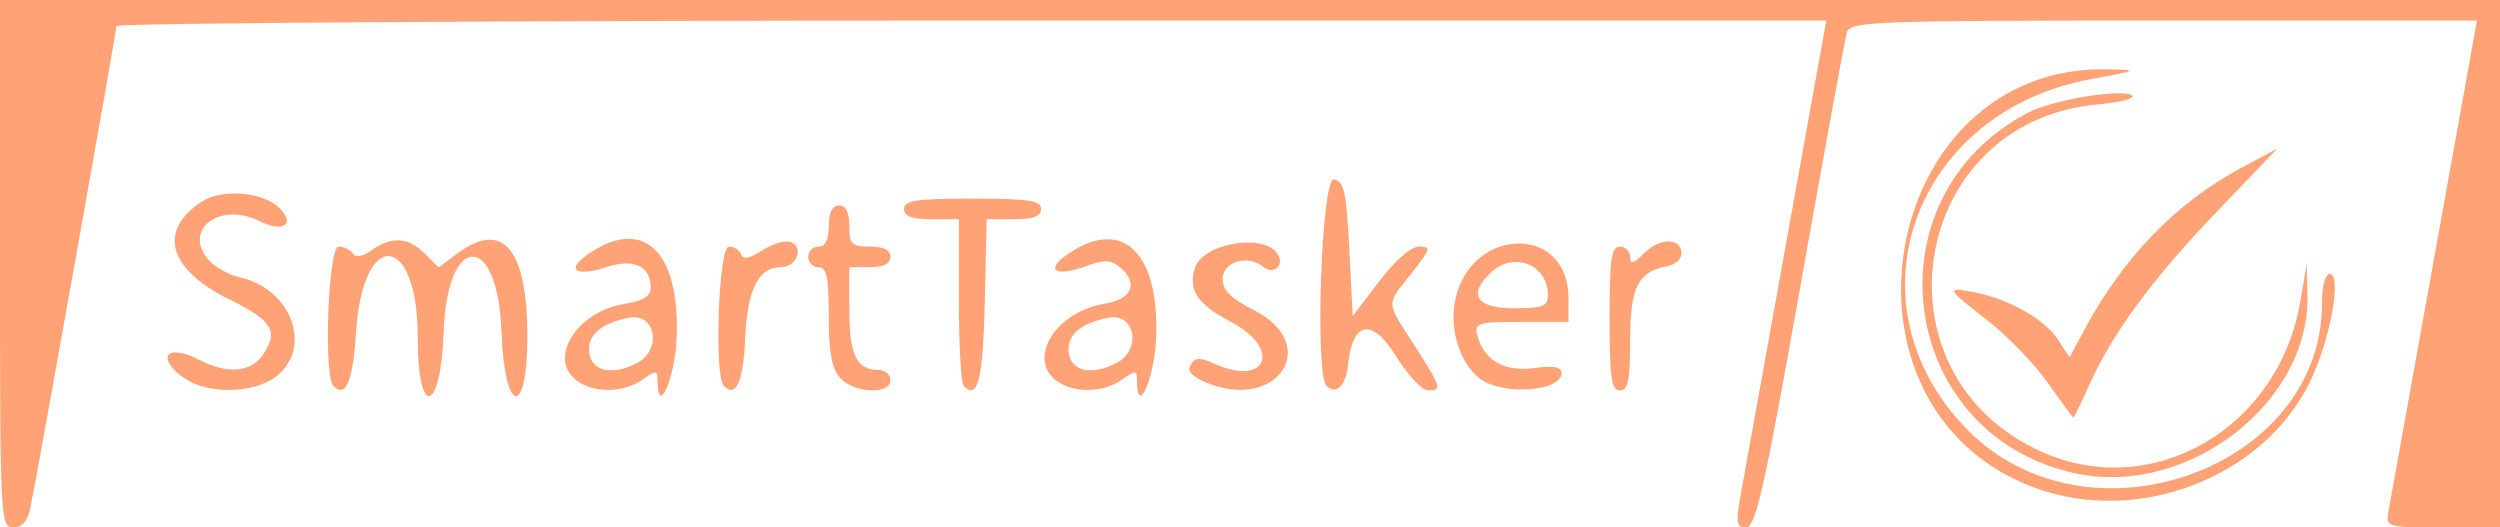 <?xml version="1.0" encoding="UTF-8" standalone="no"?>
<!-- Created with Inkscape (http://www.inkscape.org/) -->

<svg
   width="77.258mm"
   height="16.298mm"
   viewBox="0 0 77.258 16.298"
   version="1.1"
   id="svg1"
   xml:space="preserve"
   xmlns="http://www.w3.org/2000/svg"
   xmlns:svg="http://www.w3.org/2000/svg"
   xmlns:rdf="http://www.w3.org/1999/02/22-rdf-syntax-ns#"
   xmlns:cc="http://creativecommons.org/ns#"
   xmlns:dc="http://purl.org/dc/elements/1.1/"><title
     id="title3">SmartTaskerLogo</title><defs
     id="defs1" /><g
     id="layer1"
     transform="translate(-65.738,-163.433)"><path
       style="opacity:1;fill:#ffa377;fill-opacity:1"
       d="m 65.738,171.583 v -8.149 h 38.629 38.629 v 8.149 8.149 h -1.77 c -1.721,0 -1.767,-0.013 -1.681,-0.476 0.049,-0.262 0.685,-3.786 1.413,-7.832 l 1.325,-7.355 h -9.684 c -9.041,0 -9.691,0.025 -9.789,0.37 -0.058,0.204 -0.703,3.728 -1.433,7.832 -1.117,6.281 -1.383,7.461 -1.679,7.461 -0.309,0 -0.327,-0.135 -0.149,-1.111 0.112,-0.611 0.748,-4.135 1.415,-7.832 l 1.212,-6.72 H 95.757 c -14.531,0 -26.421,0.077 -26.421,0.171 0,0.174 -2.442,13.842 -2.664,14.91 -0.081,0.391 -0.254,0.582 -0.527,0.582 -0.394,0 -0.407,-0.253 -0.407,-8.149 z m 62.865,6.917 c -6.651,-2.473 -4.776,-13.089 2.283,-12.927 0.963,0.022 0.945,0.033 -0.508,0.299 -5.527,1.012 -7.641,6.959 -3.849,10.832 3.716,3.797 10.965,1.229 10.965,-3.884 0,-0.541 0.098,-0.919 0.239,-0.919 0.392,0 0.014,2.06 -0.614,3.341 -1.45,2.961 -5.326,4.444 -8.515,3.259 z m 1.27,-0.439 c -5.514,-1.192 -6.468,-8.557 -1.445,-11.154 0.772,-0.399 2.953,-0.752 3.203,-0.518 0.094,0.087 -0.389,0.21 -1.074,0.272 -5.802,0.526 -7.068,8.319 -1.743,10.726 3.446,1.558 7.361,-0.721 8.017,-4.668 l 0.189,-1.136 0.025,0.972 c 0.085,3.331 -3.721,6.253 -7.172,5.507 z m -0.847,-2.791 c -0.407,-0.58 -1.241,-1.445 -1.852,-1.921 -1.306,-1.017 -1.324,-1.056 -0.423,-0.884 1.052,0.2 2.17,0.831 2.577,1.452 l 0.367,0.56 0.434,-0.812 c 1.206,-2.256 2.837,-3.949 4.841,-5.027 l 1.147,-0.617 -1.908,1.992 c -1.984,2.071 -3.218,3.759 -3.936,5.382 -0.231,0.522 -0.44,0.945 -0.463,0.94 -0.024,-0.005 -0.376,-0.485 -0.784,-1.065 z m -57.263,0.027 c -0.237,-0.096 -0.551,-0.32 -0.698,-0.497 -0.406,-0.489 0.06,-0.643 0.795,-0.263 0.917,0.474 1.644,0.412 2.027,-0.173 0.462,-0.705 0.255,-1.033 -1.056,-1.676 -1.895,-0.929 -2.232,-2.124 -0.854,-3.027 0.621,-0.407 1.897,-0.3 2.397,0.2 0.511,0.511 0.111,0.77 -0.624,0.403 -1.235,-0.616 -2.391,0.289 -1.552,1.215 0.197,0.218 0.626,0.455 0.954,0.527 1.59,0.349 2.261,2.163 1.13,3.053 -0.578,0.455 -1.718,0.562 -2.519,0.237 z m 4.28,0.065 c -0.312,-0.312 -0.164,-4.308 0.159,-4.308 0.168,0 0.365,0.096 0.437,0.214 0.084,0.135 0.3,0.097 0.589,-0.106 0.621,-0.435 1.127,-0.402 1.636,0.107 l 0.427,0.427 0.595,-0.44 c 1.396,-1.032 2.149,-0.129 2.149,2.579 0,2.556 -0.711,2.404 -0.802,-0.171 -0.109,-3.072 -1.673,-3.063 -1.783,0.011 -0.091,2.547 -0.802,2.713 -0.802,0.187 0,-3.247 -1.7,-3.4 -1.905,-0.171 -0.097,1.526 -0.318,2.055 -0.701,1.672 z m 7.633,-0.092 c -1.081,-0.629 -0.201,-2.196 1.376,-2.449 0.566,-0.091 0.794,-0.234 0.794,-0.498 0,-0.672 -0.528,-0.914 -1.382,-0.632 -0.889,0.293 -1.239,0.101 -0.629,-0.346 1.739,-1.272 2.926,-0.203 2.813,2.533 -0.053,1.275 -0.591,2.467 -0.591,1.309 0,-0.316 -0.042,-0.318 -0.47,-0.018 -0.535,0.375 -1.365,0.419 -1.911,0.101 z m 1.76,-0.625 c 0.77,-0.412 0.558,-1.557 -0.258,-1.394 -0.82,0.164 -1.237,0.491 -1.237,0.968 0,0.67 0.678,0.863 1.496,0.425 z m 2.672,0.717 c -0.308,-0.308 -0.165,-4.308 0.154,-4.308 0.165,0 0.336,0.11 0.381,0.244 0.056,0.167 0.262,0.126 0.651,-0.129 0.313,-0.205 0.712,-0.319 0.885,-0.252 0.415,0.159 0.175,0.772 -0.302,0.772 -0.702,0 -1.044,0.681 -1.111,2.21 -0.058,1.337 -0.284,1.838 -0.659,1.463 z m 3.591,-0.25 c -0.257,-0.284 -0.35,-0.79 -0.35,-1.905 0,-1.208 -0.065,-1.518 -0.318,-1.518 -0.175,0 -0.318,-0.143 -0.318,-0.318 0,-0.175 0.143,-0.318 0.318,-0.318 0.212,0 0.318,-0.212 0.318,-0.635 0,-0.423 0.106,-0.635 0.318,-0.635 0.212,0 0.318,0.212 0.318,0.635 0,0.564 0.071,0.635 0.635,0.635 0.423,0 0.635,0.106 0.635,0.318 0,0.212 -0.212,0.318 -0.635,0.318 h -0.635 v 1.333 c 0,1.38 0.223,1.841 0.889,1.841 0.21,0 0.381,0.143 0.381,0.318 0,0.457 -1.123,0.407 -1.555,-0.07 z m 3.817,0.25 c -0.08,-0.08 -0.146,-1.273 -0.146,-2.65 v -2.505 h -0.847 c -0.611,0 -0.847,-0.088 -0.847,-0.318 0,-0.261 0.376,-0.318 2.117,-0.318 1.74,0 2.117,0.057 2.117,0.318 0,0.229 -0.234,0.318 -0.84,0.318 h -0.84 l -0.059,2.576 c -0.055,2.39 -0.215,3.019 -0.655,2.579 z m 2.977,-0.092 c -1.081,-0.629 -0.201,-2.196 1.376,-2.449 0.865,-0.139 1.068,-0.641 0.462,-1.143 -0.27,-0.224 -0.47,-0.225 -1.074,-0.006 -0.865,0.313 -1.218,0.122 -0.605,-0.326 1.717,-1.256 2.925,-0.168 2.813,2.533 -0.053,1.275 -0.591,2.467 -0.591,1.309 0,-0.316 -0.042,-0.318 -0.47,-0.018 -0.535,0.375 -1.365,0.419 -1.911,0.101 z m 1.76,-0.625 c 0.77,-0.412 0.558,-1.557 -0.258,-1.394 -0.82,0.164 -1.237,0.491 -1.237,0.968 0,0.67 0.678,0.863 1.496,0.425 z m 2.689,0.58 c -0.396,-0.175 -0.523,-0.342 -0.404,-0.53 0.137,-0.218 0.289,-0.223 0.721,-0.026 1.621,0.738 2.106,-0.454 0.523,-1.286 -1.042,-0.548 -1.334,-0.985 -1.116,-1.671 0.245,-0.771 2.152,-1.086 2.562,-0.423 0.213,0.345 -0.133,0.652 -0.445,0.394 -0.479,-0.398 -1.263,-0.167 -1.263,0.372 0,0.347 0.252,0.599 0.953,0.953 2.164,1.091 0.706,3.204 -1.531,2.217 z m 3.793,0.137 c -0.373,-0.373 -0.159,-6.458 0.225,-6.385 0.314,0.06 0.387,0.388 0.476,2.146 l 0.106,2.076 0.817,-1.073 c 0.496,-0.652 0.981,-1.073 1.235,-1.073 0.377,0 0.353,0.082 -0.234,0.824 -0.798,1.007 -0.805,0.835 0.088,2.231 0.842,1.316 0.864,1.39 0.415,1.39 -0.179,0 -0.623,-0.477 -0.986,-1.061 -0.743,-1.194 -1.346,-1.083 -1.481,0.273 -0.063,0.636 -0.371,0.94 -0.66,0.651 z m 4.998,-0.077 c -0.7,-0.282 -1.19,-1.392 -1.056,-2.393 0.326,-2.434 3.532,-2.64 3.532,-0.227 v 0.717 h -1.462 c -1.341,0 -1.453,0.034 -1.355,0.41 0.202,0.774 0.832,1.138 1.754,1.015 0.613,-0.082 0.851,-0.038 0.851,0.158 0,0.484 -1.374,0.678 -2.264,0.32 z m 1.841,-2.734 c 0,-0.925 -1.03,-1.356 -1.73,-0.723 -0.764,0.691 -0.502,1.131 0.671,1.131 0.904,0 1.058,-0.059 1.058,-0.408 z m 1.905,0.726 c 0,-1.834 0.055,-2.223 0.318,-2.223 0.175,0 0.318,0.143 0.318,0.318 0,0.244 0.101,0.216 0.436,-0.119 0.482,-0.482 1.151,-0.474 1.151,0.013 0,0.171 -0.191,0.347 -0.423,0.389 -0.922,0.169 -1.164,0.646 -1.164,2.289 0,1.241 -0.064,1.555 -0.318,1.555 -0.262,0 -0.318,-0.388 -0.318,-2.223 z"
       id="path1" /></g></svg>

